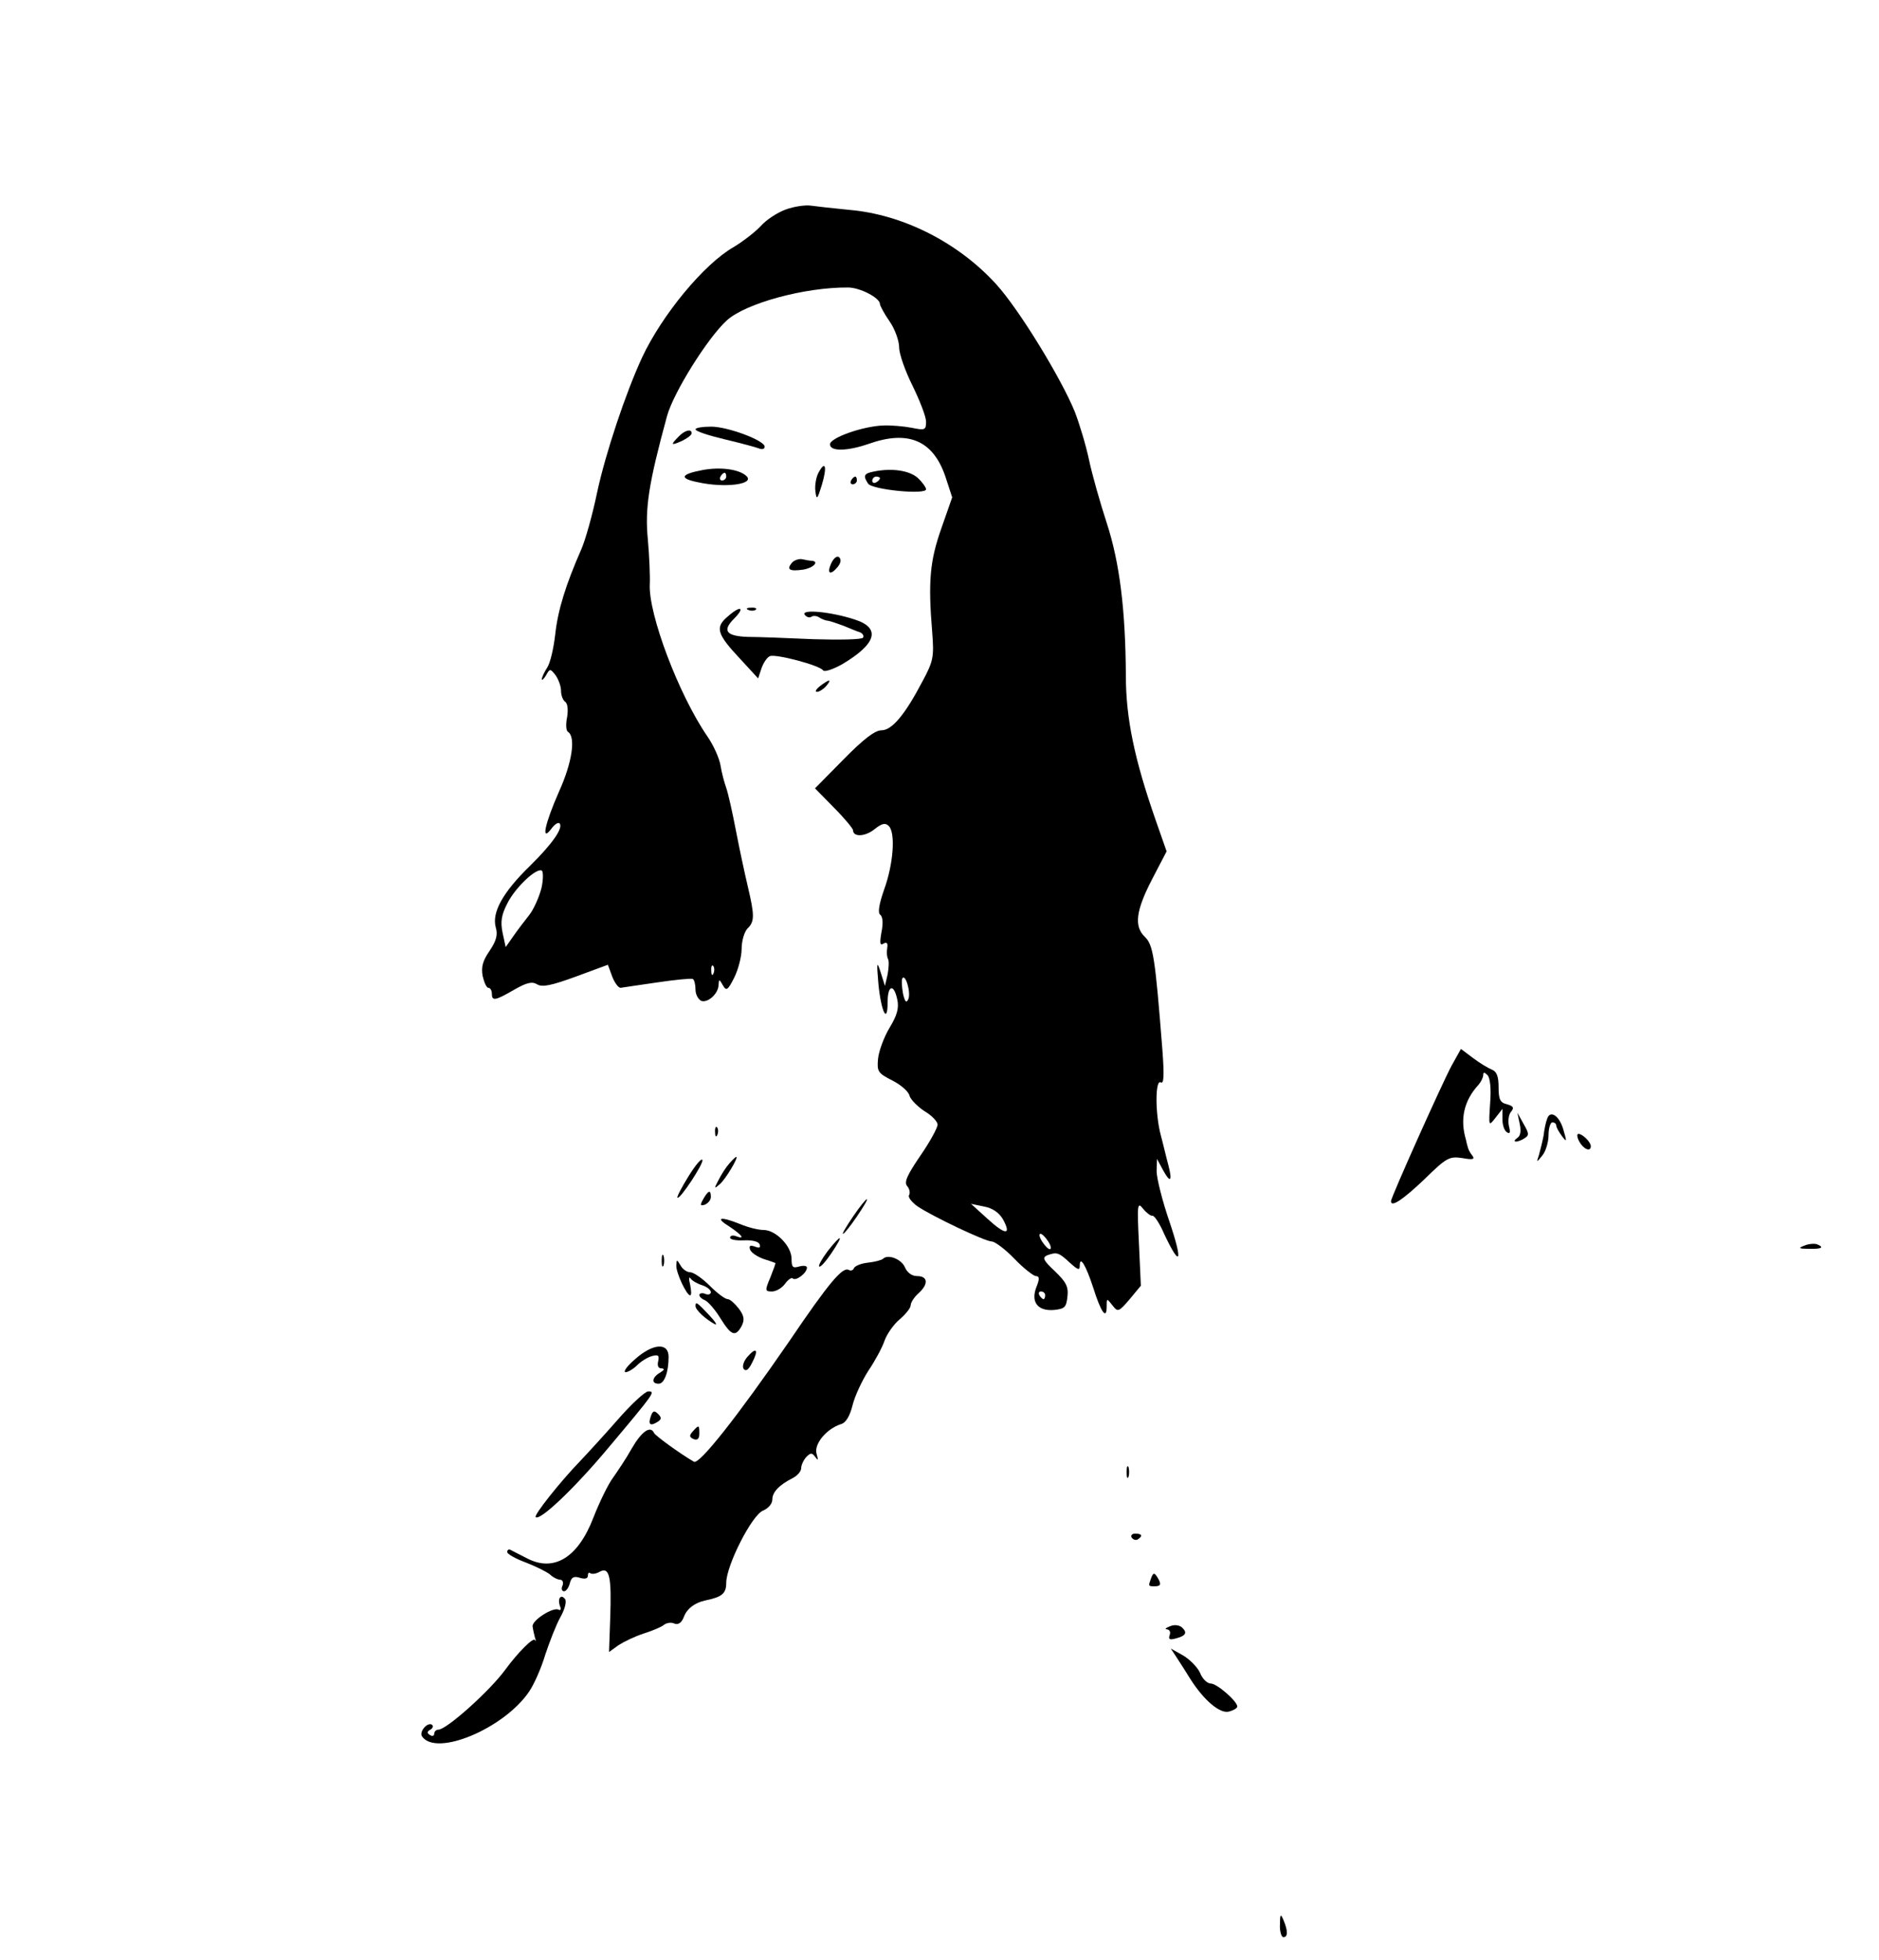 <?xml version="1.0" standalone="no"?>
<!DOCTYPE svg PUBLIC "-//W3C//DTD SVG 20010904//EN"
 "http://www.w3.org/TR/2001/REC-SVG-20010904/DTD/svg10.dtd">
<svg version="1.0" xmlns="http://www.w3.org/2000/svg"
 width="489pt" height="510pt" viewBox="0 0 489 510"
 preserveAspectRatio="xMidYMid meet">

<g transform="translate(0,510) scale(0.1,-0.1)"
fill="#000000" stroke="none">
<path d="M2045 4555 c-22 -8 -51 -27 -65 -43 -14 -15 -46 -40 -71 -55 -77 -44
-186 -176 -238 -287 -43 -93 -95 -249 -117 -351 -12 -58 -31 -126 -42 -150
-39 -89 -60 -155 -67 -219 -4 -36 -13 -75 -21 -87 -8 -12 -14 -26 -14 -30 0
-4 5 0 11 10 10 18 11 18 25 0 7 -10 14 -28 14 -40 0 -12 5 -25 11 -29 6 -4 8
-20 5 -39 -4 -19 -3 -36 2 -39 21 -13 11 -80 -23 -155 -37 -84 -48 -134 -20
-97 8 11 17 17 21 14 11 -11 -18 -53 -77 -111 -71 -69 -99 -121 -89 -159 6
-20 2 -35 -16 -62 -18 -26 -22 -42 -18 -65 4 -17 10 -31 15 -31 5 0 9 -7 9
-15 0 -20 8 -19 58 10 33 19 47 22 60 14 13 -8 37 -3 100 20 l84 31 11 -30 c6
-16 16 -30 22 -30 5 1 48 7 95 14 47 7 88 11 93 9 4 -2 7 -15 7 -28 0 -12 7
-25 15 -29 17 -6 45 19 45 42 1 15 2 15 11 -1 9 -16 13 -14 30 20 10 20 19 54
19 74 0 21 7 44 15 53 19 18 19 34 1 110 -8 34 -22 99 -31 146 -9 47 -20 96
-25 110 -5 14 -12 40 -15 59 -3 18 -18 52 -34 75 -75 109 -154 319 -150 396 1
19 -1 72 -5 116 -8 82 2 146 50 322 17 61 105 202 155 248 49 45 204 87 316
86 31 0 83 -27 83 -43 0 -4 11 -25 25 -45 14 -20 25 -51 25 -68 0 -17 16 -62
35 -100 19 -39 35 -80 35 -93 0 -22 -3 -23 -37 -16 -21 4 -55 7 -75 6 -53 -2
-138 -32 -138 -49 0 -19 45 -18 100 1 104 37 168 9 200 -84 l18 -55 -28 -80
c-30 -85 -35 -138 -24 -271 5 -64 3 -75 -25 -127 -46 -88 -80 -128 -107 -128
-17 0 -47 -23 -99 -76 l-74 -75 50 -51 c27 -27 49 -54 49 -58 0 -18 31 -17 55
2 20 16 29 18 38 9 18 -18 12 -99 -12 -165 -14 -40 -17 -62 -10 -66 6 -5 8
-21 3 -45 -5 -29 -4 -36 5 -30 9 5 12 1 10 -11 -2 -11 -1 -23 2 -29 3 -5 2
-23 -1 -40 l-7 -30 -11 35 c-10 31 -11 28 -6 -30 7 -72 24 -107 24 -47 0 44
16 49 25 7 5 -22 0 -41 -20 -74 -15 -25 -28 -61 -30 -81 -3 -33 0 -37 37 -56
22 -11 43 -29 45 -40 3 -10 21 -28 39 -40 19 -11 34 -27 34 -35 0 -8 -20 -45
-45 -81 -34 -50 -43 -69 -34 -79 6 -7 8 -17 5 -23 -4 -5 6 -18 21 -29 38 -26
177 -92 194 -92 8 0 35 -20 59 -45 24 -25 50 -45 56 -45 9 0 10 -7 1 -29 -15
-39 4 -63 47 -59 27 3 31 7 34 35 3 26 -4 38 -33 66 -30 28 -33 35 -20 41 25
9 30 8 59 -19 21 -19 26 -21 26 -8 0 28 16 1 35 -57 20 -64 35 -85 35 -50 0
23 0 23 15 4 14 -18 16 -18 45 16 l29 35 -5 110 c-5 103 -4 109 11 90 9 -11
20 -19 24 -18 5 1 19 -20 31 -48 42 -89 49 -73 14 31 -19 55 -34 115 -34 133
l1 32 15 -28 c20 -37 26 -31 14 14 -5 18 -13 53 -19 75 -15 56 -15 147 0 138
8 -5 9 19 4 85 -19 243 -24 273 -46 294 -28 27 -23 68 19 149 l38 73 -28 80
c-56 160 -78 267 -78 377 -1 171 -16 294 -50 398 -17 52 -38 126 -46 164 -8
38 -25 94 -37 125 -36 88 -145 266 -204 331 -99 109 -243 182 -383 194 -41 4
-86 9 -100 11 -14 2 -43 -2 -65 -10z m-636 -1766 c-6 -23 -20 -55 -32 -70 -12
-15 -31 -40 -42 -56 l-19 -27 -8 37 c-6 29 -3 47 12 76 20 41 76 94 90 86 4
-3 4 -24 -1 -46z m448 -221 c-3 -8 -6 -5 -6 6 -1 11 2 17 5 13 3 -3 4 -12 1
-19z m507 -67 c-5 -12 -9 -8 -14 14 -3 17 -4 34 -2 39 8 15 23 -36 16 -53z
m246 -573 c23 -42 7 -42 -40 1 l-43 39 34 -7 c22 -4 39 -16 49 -33z m118 -58
c7 -11 9 -20 4 -20 -4 0 -13 9 -20 20 -7 11 -9 20 -4 20 4 0 13 -9 20 -20z
m-8 -140 c0 -5 -2 -10 -4 -10 -3 0 -8 5 -11 10 -3 6 -1 10 4 10 6 0 11 -4 11
-10z"/>
<path d="M1810 3983 c0 -5 34 -16 76 -26 42 -10 83 -21 90 -24 8 -3 14 -1 14
5 0 16 -96 52 -139 52 -23 0 -41 -3 -41 -7z"/>
<path d="M1766 3964 c-22 -22 -20 -24 9 -11 14 7 25 15 25 20 0 12 -18 8 -34
-9z"/>
<path d="M1828 3877 c-58 -11 -61 -22 -10 -32 69 -15 146 -5 125 16 -18 18
-68 25 -115 16z m62 -17 c0 -5 -5 -10 -11 -10 -5 0 -7 5 -4 10 3 6 8 10 11 10
2 0 4 -4 4 -10z"/>
<path d="M2130 3870 c-6 -11 -10 -33 -8 -48 3 -24 5 -22 17 17 14 47 9 65 -9
31z"/>
<path d="M2273 3873 c-25 -5 -27 -11 -14 -31 9 -16 151 -30 151 -15 0 5 -10
19 -22 30 -22 19 -67 26 -115 16z m17 -17 c0 -3 -4 -8 -10 -11 -5 -3 -10 -1
-10 4 0 6 5 11 10 11 6 0 10 -2 10 -4z"/>
<path d="M2215 3850 c-3 -5 -1 -10 4 -10 6 0 11 5 11 10 0 6 -2 10 -4 10 -3 0
-8 -4 -11 -10z"/>
<path d="M2163 3634 c-12 -27 -2 -32 17 -9 8 10 10 19 4 25 -5 5 -14 -1 -21
-16z"/>
<path d="M2061 3636 c-15 -18 -6 -23 29 -18 26 4 43 21 23 23 -5 0 -16 2 -25
4 -9 2 -22 -3 -27 -9z"/>
<path d="M1895 3497 c-35 -29 -30 -46 32 -112 l46 -50 9 27 c5 14 15 29 22 31
16 6 129 -24 138 -37 3 -5 25 2 50 16 89 53 101 94 33 116 -60 20 -140 28
-131 13 4 -6 12 -9 17 -6 5 4 15 3 22 -2 6 -4 17 -8 22 -8 6 -1 24 -7 40 -13
17 -7 36 -15 43 -17 7 -3 11 -9 8 -14 -3 -5 -61 -6 -128 -4 -68 3 -145 6 -172
6 -56 2 -67 16 -36 47 30 30 18 36 -15 7z"/>
<path d="M1948 3513 c7 -3 16 -2 19 1 4 3 -2 6 -13 5 -11 0 -14 -3 -6 -6z"/>
<path d="M2134 3315 c-10 -8 -14 -15 -8 -15 6 0 17 7 24 15 16 19 9 19 -16 0z"/>
<path d="M3778 2328 c-23 -42 -158 -343 -158 -353 0 -17 30 3 86 56 59 58 66
61 100 56 27 -5 33 -3 26 6 -6 7 -11 17 -12 22 -2 6 -4 15 -5 20 -16 54 -5
102 33 143 6 7 12 19 12 25 0 8 3 8 11 0 7 -7 10 -35 7 -73 -4 -61 -4 -61 14
-38 l18 23 0 -27 c0 -15 5 -30 12 -34 8 -5 9 0 5 16 -3 13 -1 30 5 37 9 11 7
15 -10 20 -18 4 -22 13 -22 44 0 29 -5 41 -17 46 -10 4 -32 17 -49 30 l-32 24
-24 -43z"/>
<path d="M3955 2176 c4 -19 2 -32 -7 -37 -7 -5 -8 -9 -3 -9 6 0 16 4 23 9 12
7 11 13 -3 37 l-16 29 6 -29z"/>
<path d="M4026 2188 c-3 -7 -7 -26 -9 -43 -3 -16 -9 -39 -12 -50 -7 -20 -6
-20 9 -1 9 11 16 35 16 53 0 18 5 33 10 33 6 0 10 -4 10 -8 0 -5 7 -17 15 -28
13 -17 13 -15 3 19 -11 36 -35 50 -42 25z"/>
<path d="M1861 2154 c0 -11 3 -14 6 -6 3 7 2 16 -1 19 -3 4 -6 -2 -5 -13z"/>
<path d="M4110 2130 c11 -20 30 -28 30 -12 0 11 -22 32 -32 32 -5 0 -4 -9 2
-20z"/>
<path d="M1792 2040 c-18 -29 -31 -54 -29 -56 6 -6 68 88 65 98 -2 6 -18 -13
-36 -42z"/>
<path d="M1898 2073 c-9 -10 -21 -29 -28 -43 -12 -23 -12 -24 3 -11 14 11 50
71 43 71 -2 0 -10 -8 -18 -17z"/>
<path d="M1830 1980 c-9 -16 -8 -18 5 -14 8 4 15 12 15 20 0 20 -7 17 -20 -6z"/>
<path d="M2220 1935 c-17 -25 -29 -45 -26 -45 3 0 19 20 36 45 17 25 29 45 26
45 -3 0 -19 -20 -36 -45z"/>
<path d="M1898 1909 c33 -22 43 -35 17 -25 -8 3 -15 1 -15 -4 0 -5 16 -8 36
-7 22 1 39 -3 41 -11 3 -8 -1 -10 -13 -5 -12 4 -15 2 -12 -8 3 -8 18 -18 34
-24 16 -5 30 -10 32 -11 1 0 -5 -17 -13 -37 -15 -35 -14 -37 4 -37 11 0 26 9
34 20 8 11 17 17 20 14 8 -8 37 14 37 28 0 5 -9 6 -20 3 -17 -5 -20 -2 -20 20
0 33 -41 75 -73 75 -14 0 -41 7 -60 15 -52 21 -68 18 -29 -6z"/>
<path d="M2154 1845 c-15 -20 -25 -38 -22 -40 3 -3 17 13 32 35 33 49 27 52
-10 5z"/>
<path d="M4695 1859 c-16 -6 -14 -8 13 -8 33 -1 41 4 20 12 -7 2 -22 1 -33 -4z"/>
<path d="M1722 1820 c0 -14 2 -19 5 -12 2 6 2 18 0 25 -3 6 -5 1 -5 -13z"/>
<path d="M2298 1825 c-3 -3 -20 -8 -39 -10 -19 -2 -35 -9 -37 -15 -2 -5 -8 -7
-13 -4 -16 9 -51 -32 -156 -187 -133 -193 -233 -320 -247 -312 -35 20 -101 68
-104 75 -9 20 -32 4 -57 -39 -15 -27 -38 -61 -50 -78 -12 -16 -35 -63 -51
-104 -40 -104 -103 -142 -173 -105 -20 10 -39 20 -43 22 -5 2 -8 -1 -8 -6 0
-5 21 -17 48 -27 26 -10 54 -24 63 -31 8 -8 21 -14 27 -14 6 0 9 -7 6 -15 -4
-8 -2 -15 4 -15 5 0 12 9 15 21 4 16 11 19 26 14 14 -4 21 -2 21 6 0 7 3 9 6
6 4 -3 15 -2 25 4 25 13 31 -12 27 -122 l-3 -87 25 18 c14 9 43 23 65 30 22 7
46 17 52 22 7 6 20 8 28 4 10 -4 19 2 25 18 8 21 28 36 55 42 44 9 55 18 55
46 0 45 67 177 96 188 14 6 24 18 24 29 0 19 18 38 54 56 11 6 21 17 21 25 0
8 6 21 13 29 12 12 15 12 24 0 7 -10 8 -8 3 9 -7 25 26 65 64 77 12 3 23 21
30 50 6 24 25 64 41 89 17 25 36 60 42 78 6 17 24 43 40 56 15 13 28 29 28 36
0 7 9 21 20 31 27 24 25 45 -3 45 -14 0 -26 9 -32 23 -9 21 -44 35 -57 22z"/>
<path d="M1760 1807 c0 -20 27 -77 36 -77 4 0 3 12 0 28 -4 15 -3 22 1 16 4
-6 18 -14 31 -18 12 -4 22 -12 22 -18 0 -5 -7 -8 -15 -4 -8 3 -15 1 -15 -3 0
-5 7 -11 15 -14 8 -4 26 -24 40 -47 28 -45 39 -49 55 -20 8 16 7 26 -7 45 -10
13 -23 25 -29 25 -7 0 -28 16 -47 35 -19 19 -42 35 -51 35 -8 0 -20 8 -25 18
-10 16 -10 16 -11 -1z"/>
<path d="M1810 1702 c0 -10 26 -34 50 -47 8 -4 2 6 -14 23 -32 34 -36 37 -36
24z"/>
<path d="M1653 1564 c-21 -18 -32 -33 -25 -34 6 0 20 8 30 18 11 11 28 21 39
24 16 4 19 2 16 -13 -3 -12 0 -19 8 -19 10 -1 8 -4 -3 -11 -21 -12 -24 -29 -4
-29 15 0 26 30 26 70 0 38 -41 35 -87 -6z"/>
<path d="M1946 1571 c-10 -11 -15 -25 -11 -32 6 -8 13 -3 22 15 18 34 12 43
-11 17z"/>
<path d="M1609 1408 c-35 -40 -80 -89 -99 -109 -54 -56 -121 -141 -116 -146
11 -11 103 77 189 180 122 145 123 147 104 147 -8 0 -43 -32 -78 -72z"/>
<path d="M1694 1416 c-8 -22 -2 -27 16 -16 12 7 12 12 3 21 -10 10 -14 9 -19
-5z"/>
<path d="M1803 1376 c-10 -11 -9 -15 2 -20 10 -4 15 1 15 14 0 23 -1 24 -17 6z"/>
<path d="M2932 1270 c0 -14 2 -19 5 -12 2 6 2 18 0 25 -3 6 -5 1 -5 -13z"/>
<path d="M2945 1100 c4 -6 11 -8 16 -5 14 9 11 15 -7 15 -8 0 -12 -5 -9 -10z"/>
<path d="M2996 995 c-8 -22 -8 -22 9 -22 17 0 18 6 6 25 -7 11 -10 10 -15 -3z"/>
<path d="M1458 944 c-4 -3 -4 -13 -1 -22 4 -8 2 -13 -3 -10 -14 8 -69 -27 -68
-43 1 -8 4 -21 6 -29 3 -8 3 -12 0 -7 -4 8 -44 -32 -77 -77 -41 -56 -153 -156
-174 -156 -6 0 -11 -5 -11 -11 0 -5 -5 -7 -11 -3 -8 5 -8 9 1 14 7 4 8 10 4
13 -12 7 -33 -18 -26 -30 36 -55 214 20 279 116 13 19 32 62 42 96 11 33 28
77 39 97 11 19 17 40 13 47 -4 6 -10 9 -13 5z"/>
<path d="M3045 869 c-11 -4 -15 -8 -8 -8 7 -1 10 -7 7 -15 -4 -11 0 -13 15 -9
27 7 32 15 17 29 -7 6 -20 8 -31 3z"/>
<path d="M3064 785 c9 -14 24 -37 33 -52 36 -57 78 -92 101 -86 12 3 22 9 22
13 0 14 -53 60 -69 60 -9 0 -22 12 -28 28 -7 15 -27 35 -44 45 l-32 18 17 -26z"/>
<path d="M3331 93 c-1 -18 4 -33 9 -33 12 0 12 17 0 45 -7 17 -9 15 -9 -12z"/>
</g>
</svg>
